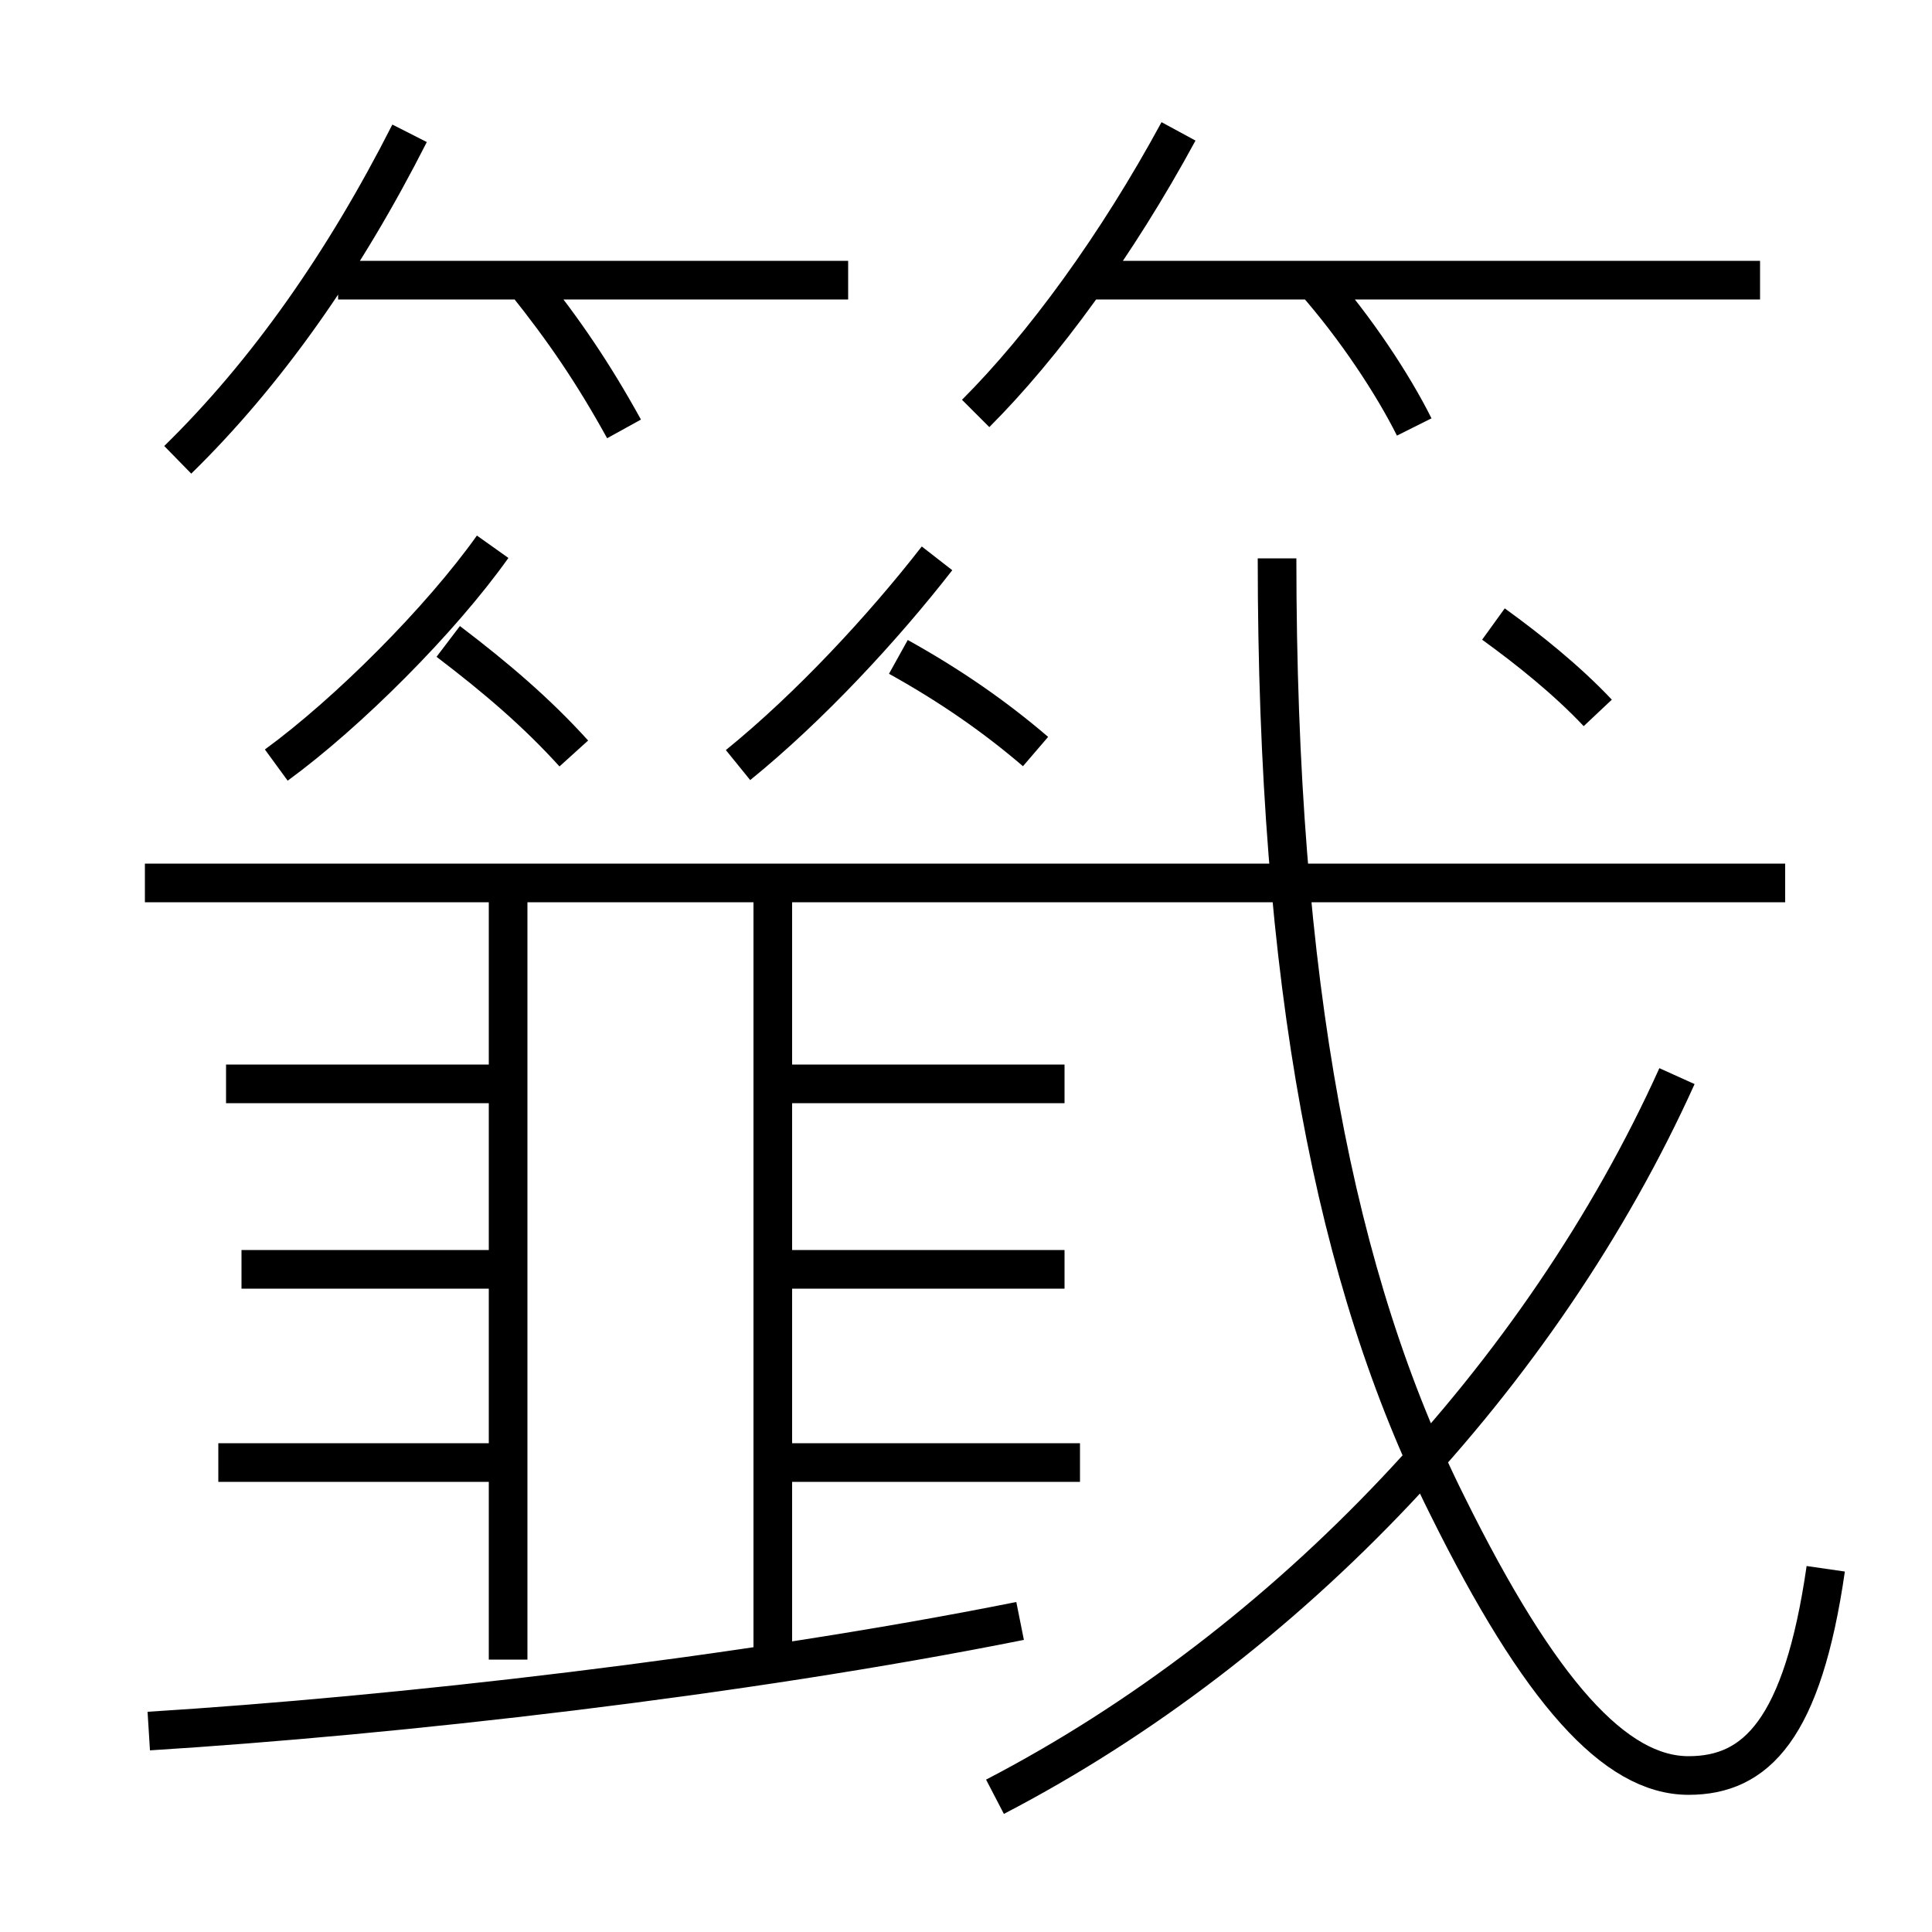 <?xml version='1.0' encoding='utf8'?>
<svg viewBox="0.0 -6.0 50.0 50.0" version="1.1" xmlns="http://www.w3.org/2000/svg">
<rect x="0.0" y="-6.0" width="50.0" height="50.0" fill="#808080" stroke="none"/>
<rect x="-1000" y="-1000" width="2000" height="2000" stroke="white" fill="white"/>
<g style="fill:white;stroke:#000000;  stroke-width:1">
<path d="M 47.25 -3.4 C 46.65 0.75 45.45 1.95 43.7 1.95 C 41.8 1.95 39.85 -0.2 37.45 -5.05 C 34.55 -10.85 33.05 -18.55 33.05 -29.55 M 13.3 -6.15 L 5.65 -6.15 M 3.85 0.8 C 10.25 0.4 19.15 -0.6 26.4 -2.05 M 13.3 -11.15 L 6.25 -11.15 M 13.15 -1.05 L 13.15 -20.85 M 13.3 -15.95 L 5.85 -15.95 M 27.95 -6.15 L 19.75 -6.15 M 20.0 -1.05 L 20.0 -20.85 M 27.55 -11.15 L 19.75 -11.15 M 7.15 -24.2 C 9.0 -25.55 11.4 -27.95 12.75 -29.85 M 14.85 -24.5 C 13.9 -25.55 12.85 -26.45 11.6 -27.4 M 27.55 -15.95 L 19.75 -15.95 M 25.75 2.5 C 33.35 -1.45 39.9 -8.4 43.4 -16.15 M 4.6 -32.1 C 6.9 -34.35 8.9 -37.2 10.6 -40.55 M 46.2 -21.15 L 3.75 -21.15 M 19.1 -24.2 C 20.95 -25.7 22.85 -27.75 24.25 -29.55 M 16.15 -32.9 C 15.35 -34.35 14.6 -35.45 13.6 -36.7 M 26.8 -24.55 C 25.75 -25.45 24.6 -26.25 23.25 -27.0 M 21.95 -36.75 L 8.75 -36.75 M 25.25 -33.3 C 27.0 -35.05 28.9 -37.65 30.5 -40.6 M 41.35 -25.55 C 40.55 -26.4 39.55 -27.2 38.65 -27.85 M 36.6 -32.95 C 36.05 -34.05 35.1 -35.5 34.0 -36.75 M 45.55 -36.75 L 28.0 -36.75" transform="translate(0.0 38.0)" />
</g>
</svg>